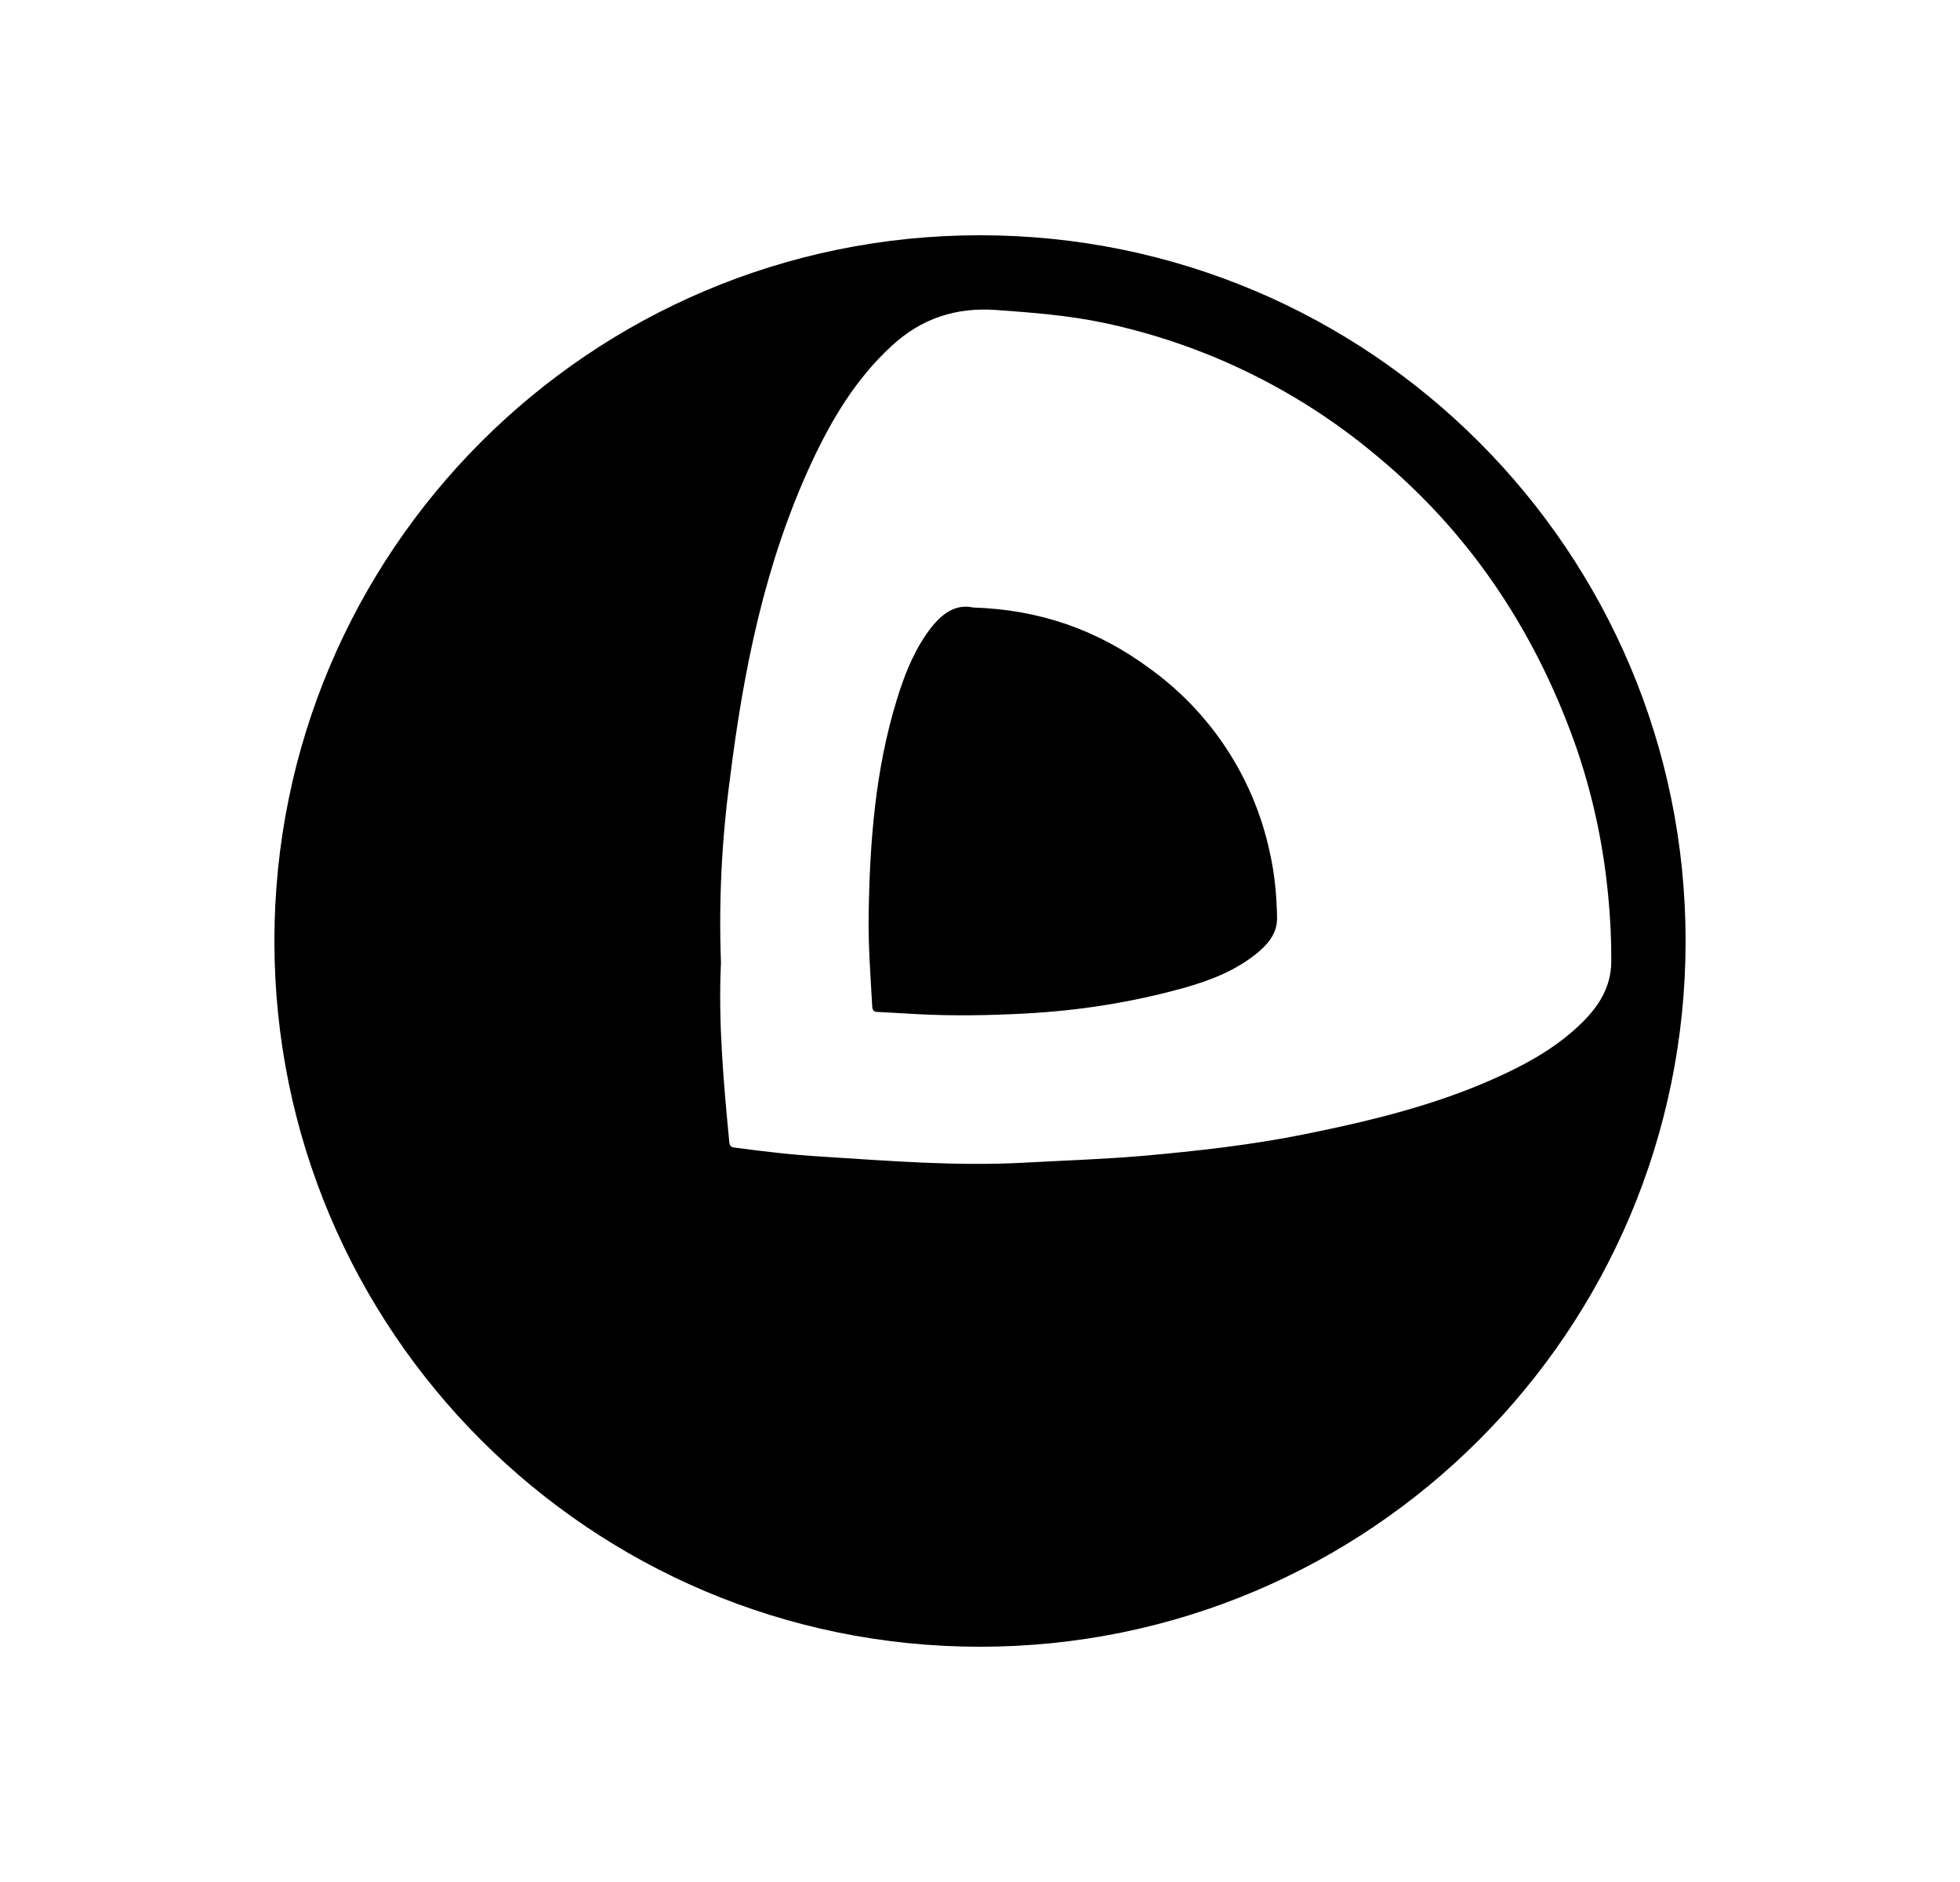 <svg width="25" height="24" viewBox="0 0 25 24" fill="none" xmlns="http://www.w3.org/2000/svg">
<path d="M12.5 21C7.529 21 3.5 16.971 3.5 12C3.5 7.029 7.529 3 12.5 3C17.471 3 21.5 7.029 21.5 12C21.5 16.971 17.471 21 12.5 21ZM9.196 12.274C9.16 13.039 9.229 13.801 9.302 14.563C9.307 14.617 9.327 14.63 9.374 14.635C9.74 14.684 10.106 14.727 10.474 14.749C11.342 14.804 12.209 14.875 13.081 14.826C13.575 14.799 14.07 14.783 14.564 14.741C15.266 14.679 15.968 14.601 16.661 14.46C17.523 14.285 18.377 14.077 19.181 13.699C19.546 13.528 19.892 13.326 20.183 13.037C20.398 12.825 20.55 12.581 20.552 12.263C20.554 11.98 20.54 11.698 20.512 11.417C20.449 10.747 20.304 10.088 20.079 9.455C19.553 7.999 18.72 6.765 17.535 5.792C16.534 4.958 15.344 4.383 14.07 4.115C13.62 4.021 13.164 3.986 12.707 3.953C12.191 3.916 11.749 4.061 11.368 4.416C10.922 4.827 10.614 5.337 10.358 5.885C9.758 7.17 9.482 8.544 9.309 9.943C9.205 10.715 9.167 11.495 9.196 12.274ZM12.409 7.747C13.272 7.774 14.002 8.038 14.654 8.517C15.443 9.081 15.993 9.919 16.196 10.868C16.258 11.141 16.284 11.419 16.289 11.698C16.294 11.886 16.19 12.023 16.053 12.139C15.777 12.371 15.45 12.499 15.108 12.596C14.442 12.782 13.762 12.889 13.07 12.925C12.62 12.949 12.17 12.957 11.72 12.934C11.547 12.925 11.373 12.913 11.2 12.905C11.146 12.904 11.128 12.887 11.125 12.832C11.104 12.442 11.073 12.051 11.08 11.661C11.094 10.737 11.164 9.82 11.437 8.93C11.527 8.634 11.638 8.345 11.815 8.088C11.971 7.863 12.155 7.694 12.409 7.746V7.747Z" fill="#0A0D14" style="fill:#0A0D14;fill:color(display-p3 0.039 0.051 0.078);fill-opacity:1;"/>
</svg>
